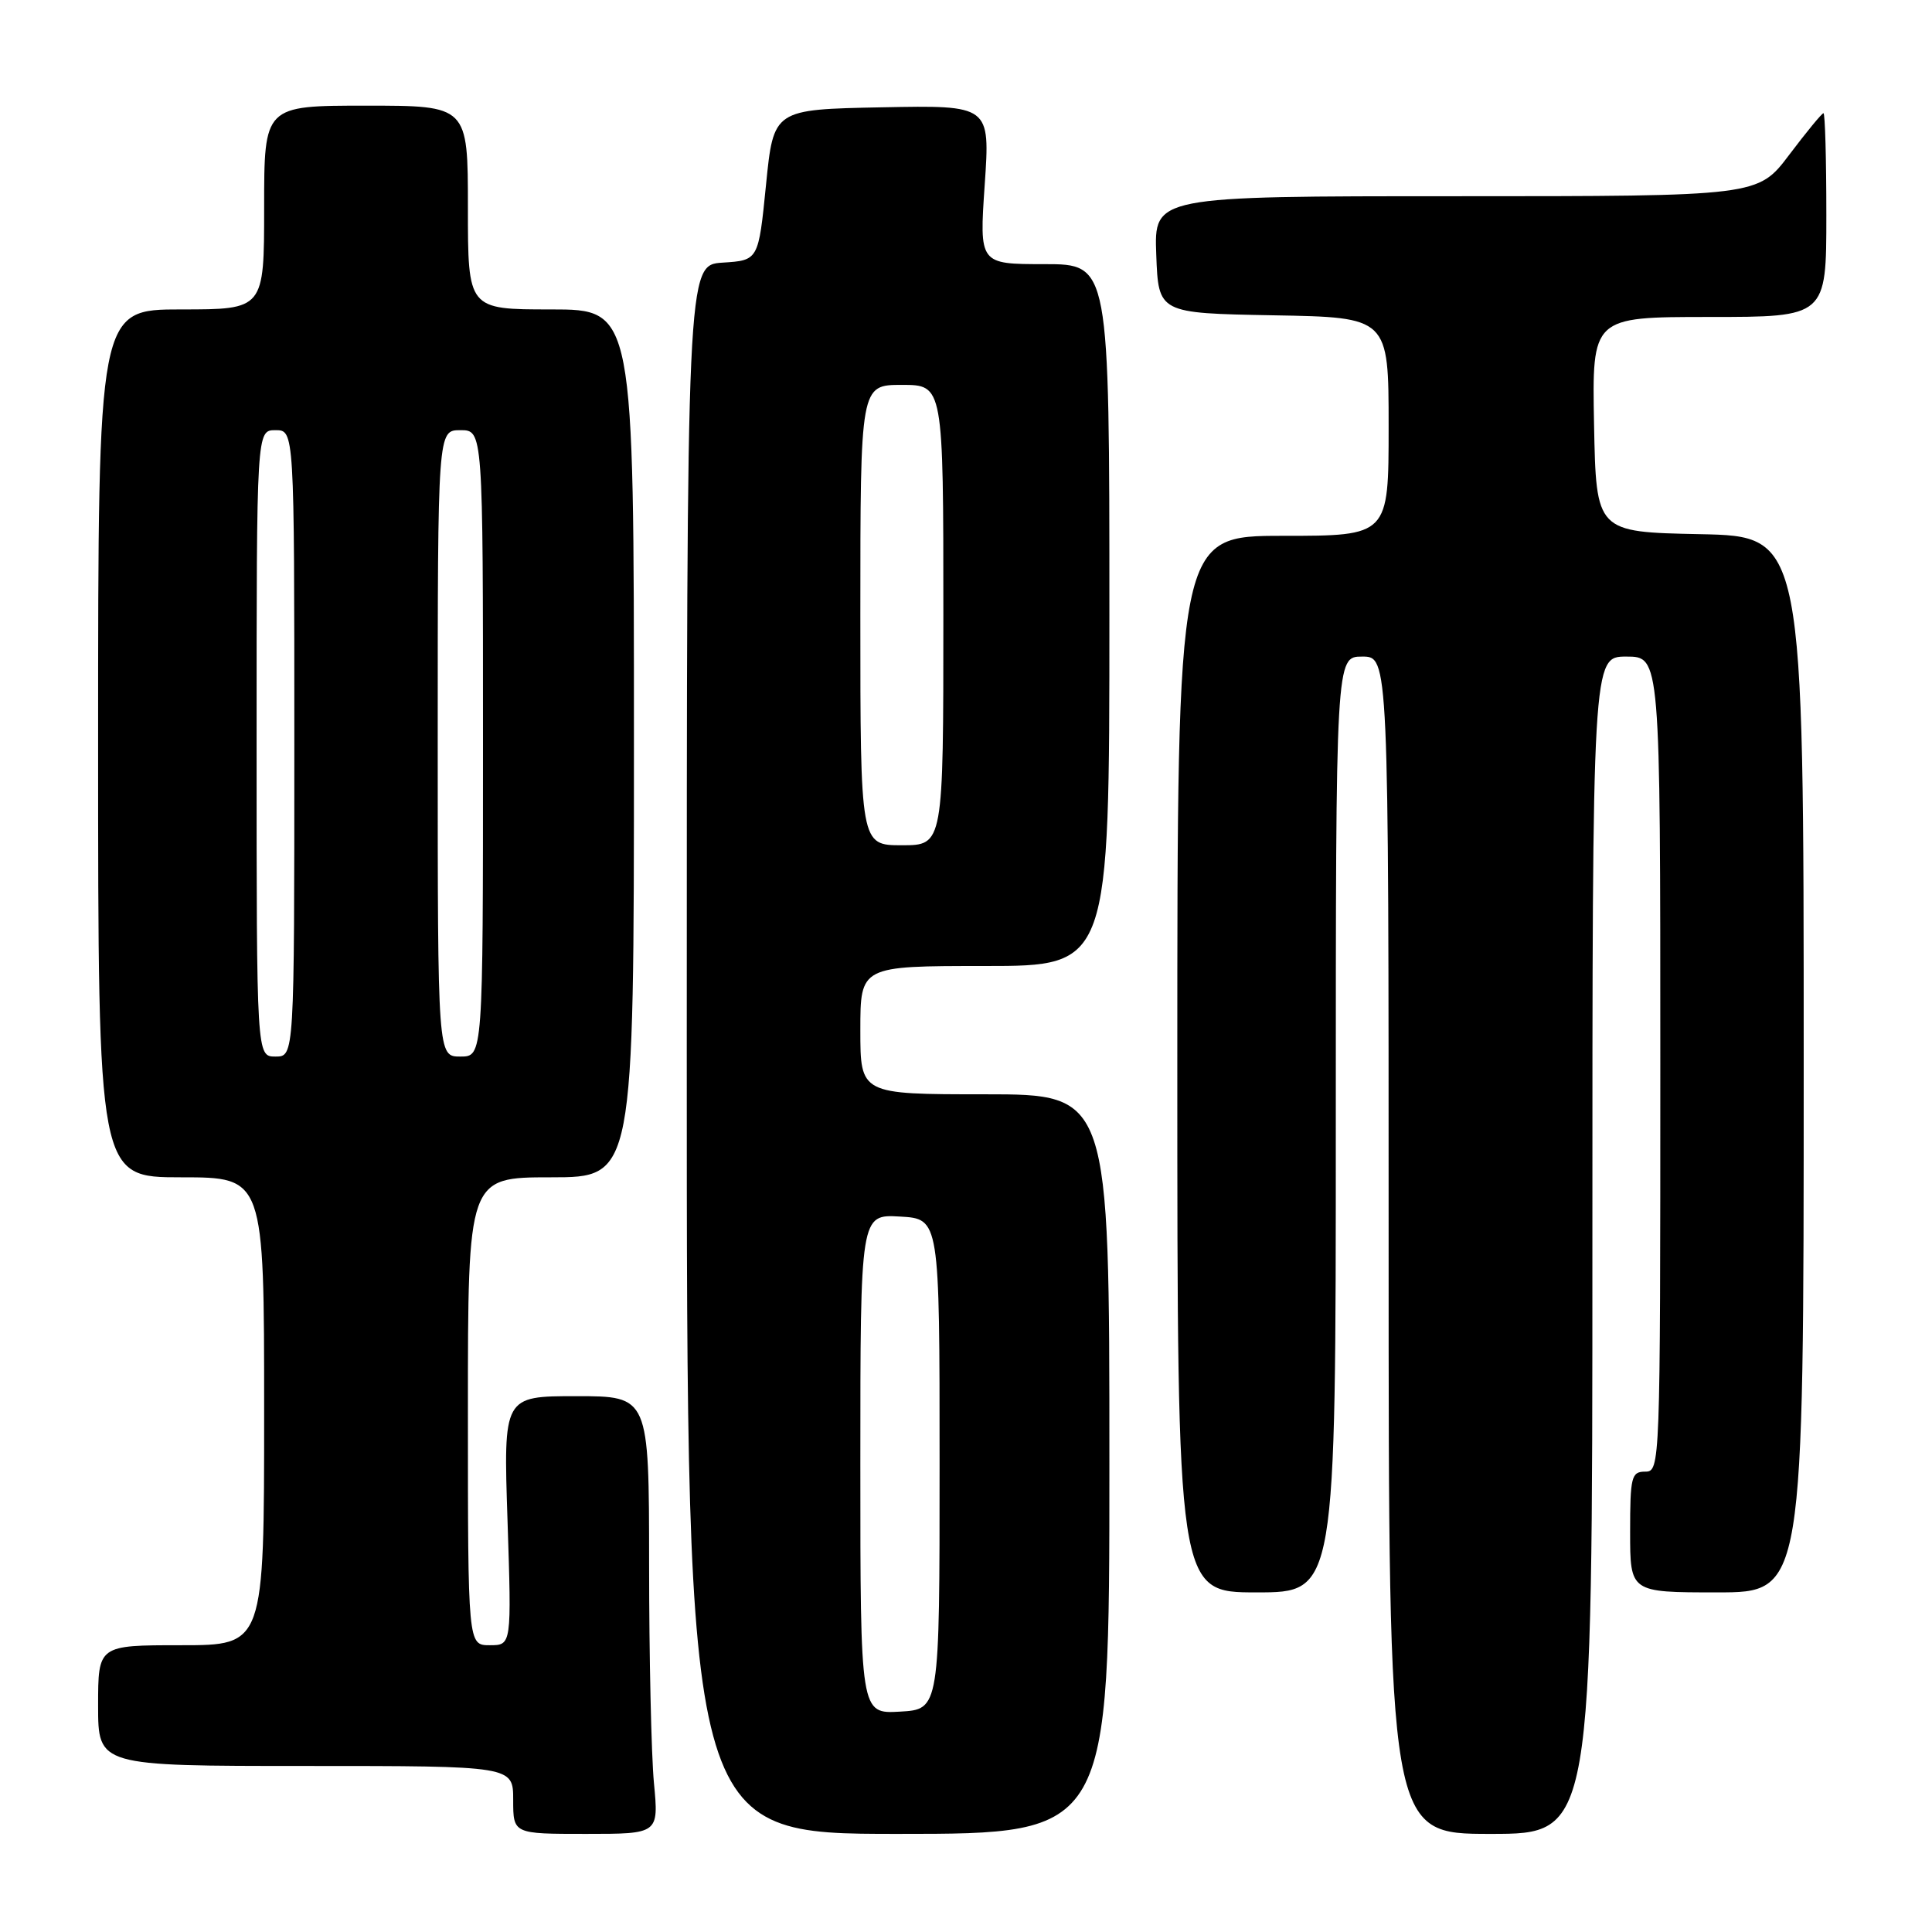 <?xml version="1.0" encoding="UTF-8" standalone="no"?>
<!DOCTYPE svg PUBLIC "-//W3C//DTD SVG 1.1//EN" "http://www.w3.org/Graphics/SVG/1.1/DTD/svg11.dtd" >
<svg xmlns="http://www.w3.org/2000/svg" xmlns:xlink="http://www.w3.org/1999/xlink" version="1.1" viewBox="0 0 256 256">
 <g >
 <path fill="currentColor"
d=" M 86.65 236.25 C 86.30 232.54 86.01 219.49 86.01 207.25 C 86.00 185.00 86.00 185.00 76.35 185.00 C 66.70 185.00 66.70 185.00 67.25 201.50 C 67.79 218.00 67.79 218.00 64.90 218.00 C 62.00 218.00 62.00 218.00 62.00 187.00 C 62.00 156.00 62.00 156.00 73.00 156.00 C 84.00 156.00 84.00 156.00 84.00 98.50 C 84.00 41.00 84.00 41.00 73.00 41.00 C 62.00 41.00 62.00 41.00 62.00 27.50 C 62.00 14.00 62.00 14.00 48.50 14.00 C 35.00 14.00 35.00 14.00 35.00 27.50 C 35.00 41.00 35.00 41.00 24.00 41.00 C 13.00 41.00 13.00 41.00 13.00 98.50 C 13.00 156.00 13.00 156.00 24.00 156.00 C 35.00 156.00 35.00 156.00 35.00 187.00 C 35.00 218.00 35.00 218.00 24.00 218.00 C 13.00 218.00 13.00 218.00 13.00 226.00 C 13.00 234.00 13.00 234.00 40.50 234.00 C 68.00 234.00 68.00 234.00 68.00 238.50 C 68.00 243.00 68.00 243.00 77.64 243.00 C 87.29 243.00 87.29 243.00 86.65 236.25 Z  M 147.00 194.00 C 147.00 145.00 147.00 145.00 130.50 145.00 C 114.00 145.00 114.00 145.00 114.00 136.50 C 114.00 128.00 114.00 128.00 130.50 128.00 C 147.00 128.00 147.00 128.00 147.00 81.50 C 147.00 35.00 147.00 35.00 138.38 35.00 C 129.76 35.00 129.76 35.00 130.48 24.47 C 131.20 13.94 131.20 13.94 116.85 14.22 C 102.50 14.50 102.50 14.50 101.50 24.50 C 100.50 34.50 100.50 34.50 95.75 34.80 C 91.00 35.11 91.00 35.11 91.00 139.05 C 91.00 243.00 91.00 243.00 119.00 243.00 C 147.00 243.00 147.00 243.00 147.00 194.00 Z  M 211.00 165.00 C 211.00 87.00 211.00 87.00 215.50 87.00 C 220.00 87.00 220.00 87.00 220.00 141.00 C 220.00 194.33 219.98 195.00 218.00 195.00 C 216.17 195.00 216.00 195.67 216.00 203.00 C 216.00 211.00 216.00 211.00 227.50 211.00 C 239.00 211.00 239.00 211.00 239.00 141.03 C 239.00 71.06 239.00 71.06 225.25 70.78 C 211.50 70.50 211.50 70.50 211.22 56.25 C 210.95 42.00 210.95 42.00 226.47 42.00 C 242.00 42.00 242.00 42.00 242.00 28.50 C 242.00 21.07 241.83 15.00 241.62 15.00 C 241.41 15.00 239.37 17.48 237.09 20.50 C 232.94 26.00 232.94 26.00 192.93 26.00 C 152.92 26.00 152.92 26.00 153.21 33.75 C 153.50 41.50 153.50 41.50 168.75 41.78 C 184.00 42.05 184.00 42.05 184.00 56.53 C 184.00 71.00 184.00 71.00 170.00 71.00 C 156.00 71.00 156.00 71.00 156.00 141.00 C 156.00 211.00 156.00 211.00 166.50 211.00 C 177.00 211.00 177.00 211.00 177.00 149.00 C 177.00 87.00 177.00 87.00 180.50 87.00 C 184.00 87.00 184.00 87.00 184.00 165.00 C 184.00 243.00 184.00 243.00 197.50 243.00 C 211.00 243.00 211.00 243.00 211.00 165.00 Z  M 34.00 98.50 C 34.00 57.00 34.00 57.00 36.50 57.00 C 39.00 57.00 39.00 57.00 39.00 98.50 C 39.00 140.00 39.00 140.00 36.50 140.00 C 34.00 140.00 34.00 140.00 34.00 98.50 Z  M 58.00 98.50 C 58.00 57.00 58.00 57.00 61.00 57.00 C 64.00 57.00 64.00 57.00 64.00 98.50 C 64.00 140.00 64.00 140.00 61.00 140.00 C 58.00 140.00 58.00 140.00 58.00 98.50 Z  M 114.00 194.00 C 114.00 160.90 114.00 160.90 119.25 161.20 C 124.50 161.50 124.50 161.50 124.50 194.00 C 124.50 226.50 124.50 226.50 119.25 226.80 C 114.00 227.10 114.00 227.10 114.00 194.00 Z  M 114.00 81.50 C 114.00 51.00 114.00 51.00 119.50 51.00 C 125.00 51.00 125.00 51.00 125.00 81.50 C 125.00 112.00 125.00 112.00 119.50 112.00 C 114.00 112.00 114.00 112.00 114.00 81.50 Z "/>
</g>
</svg>